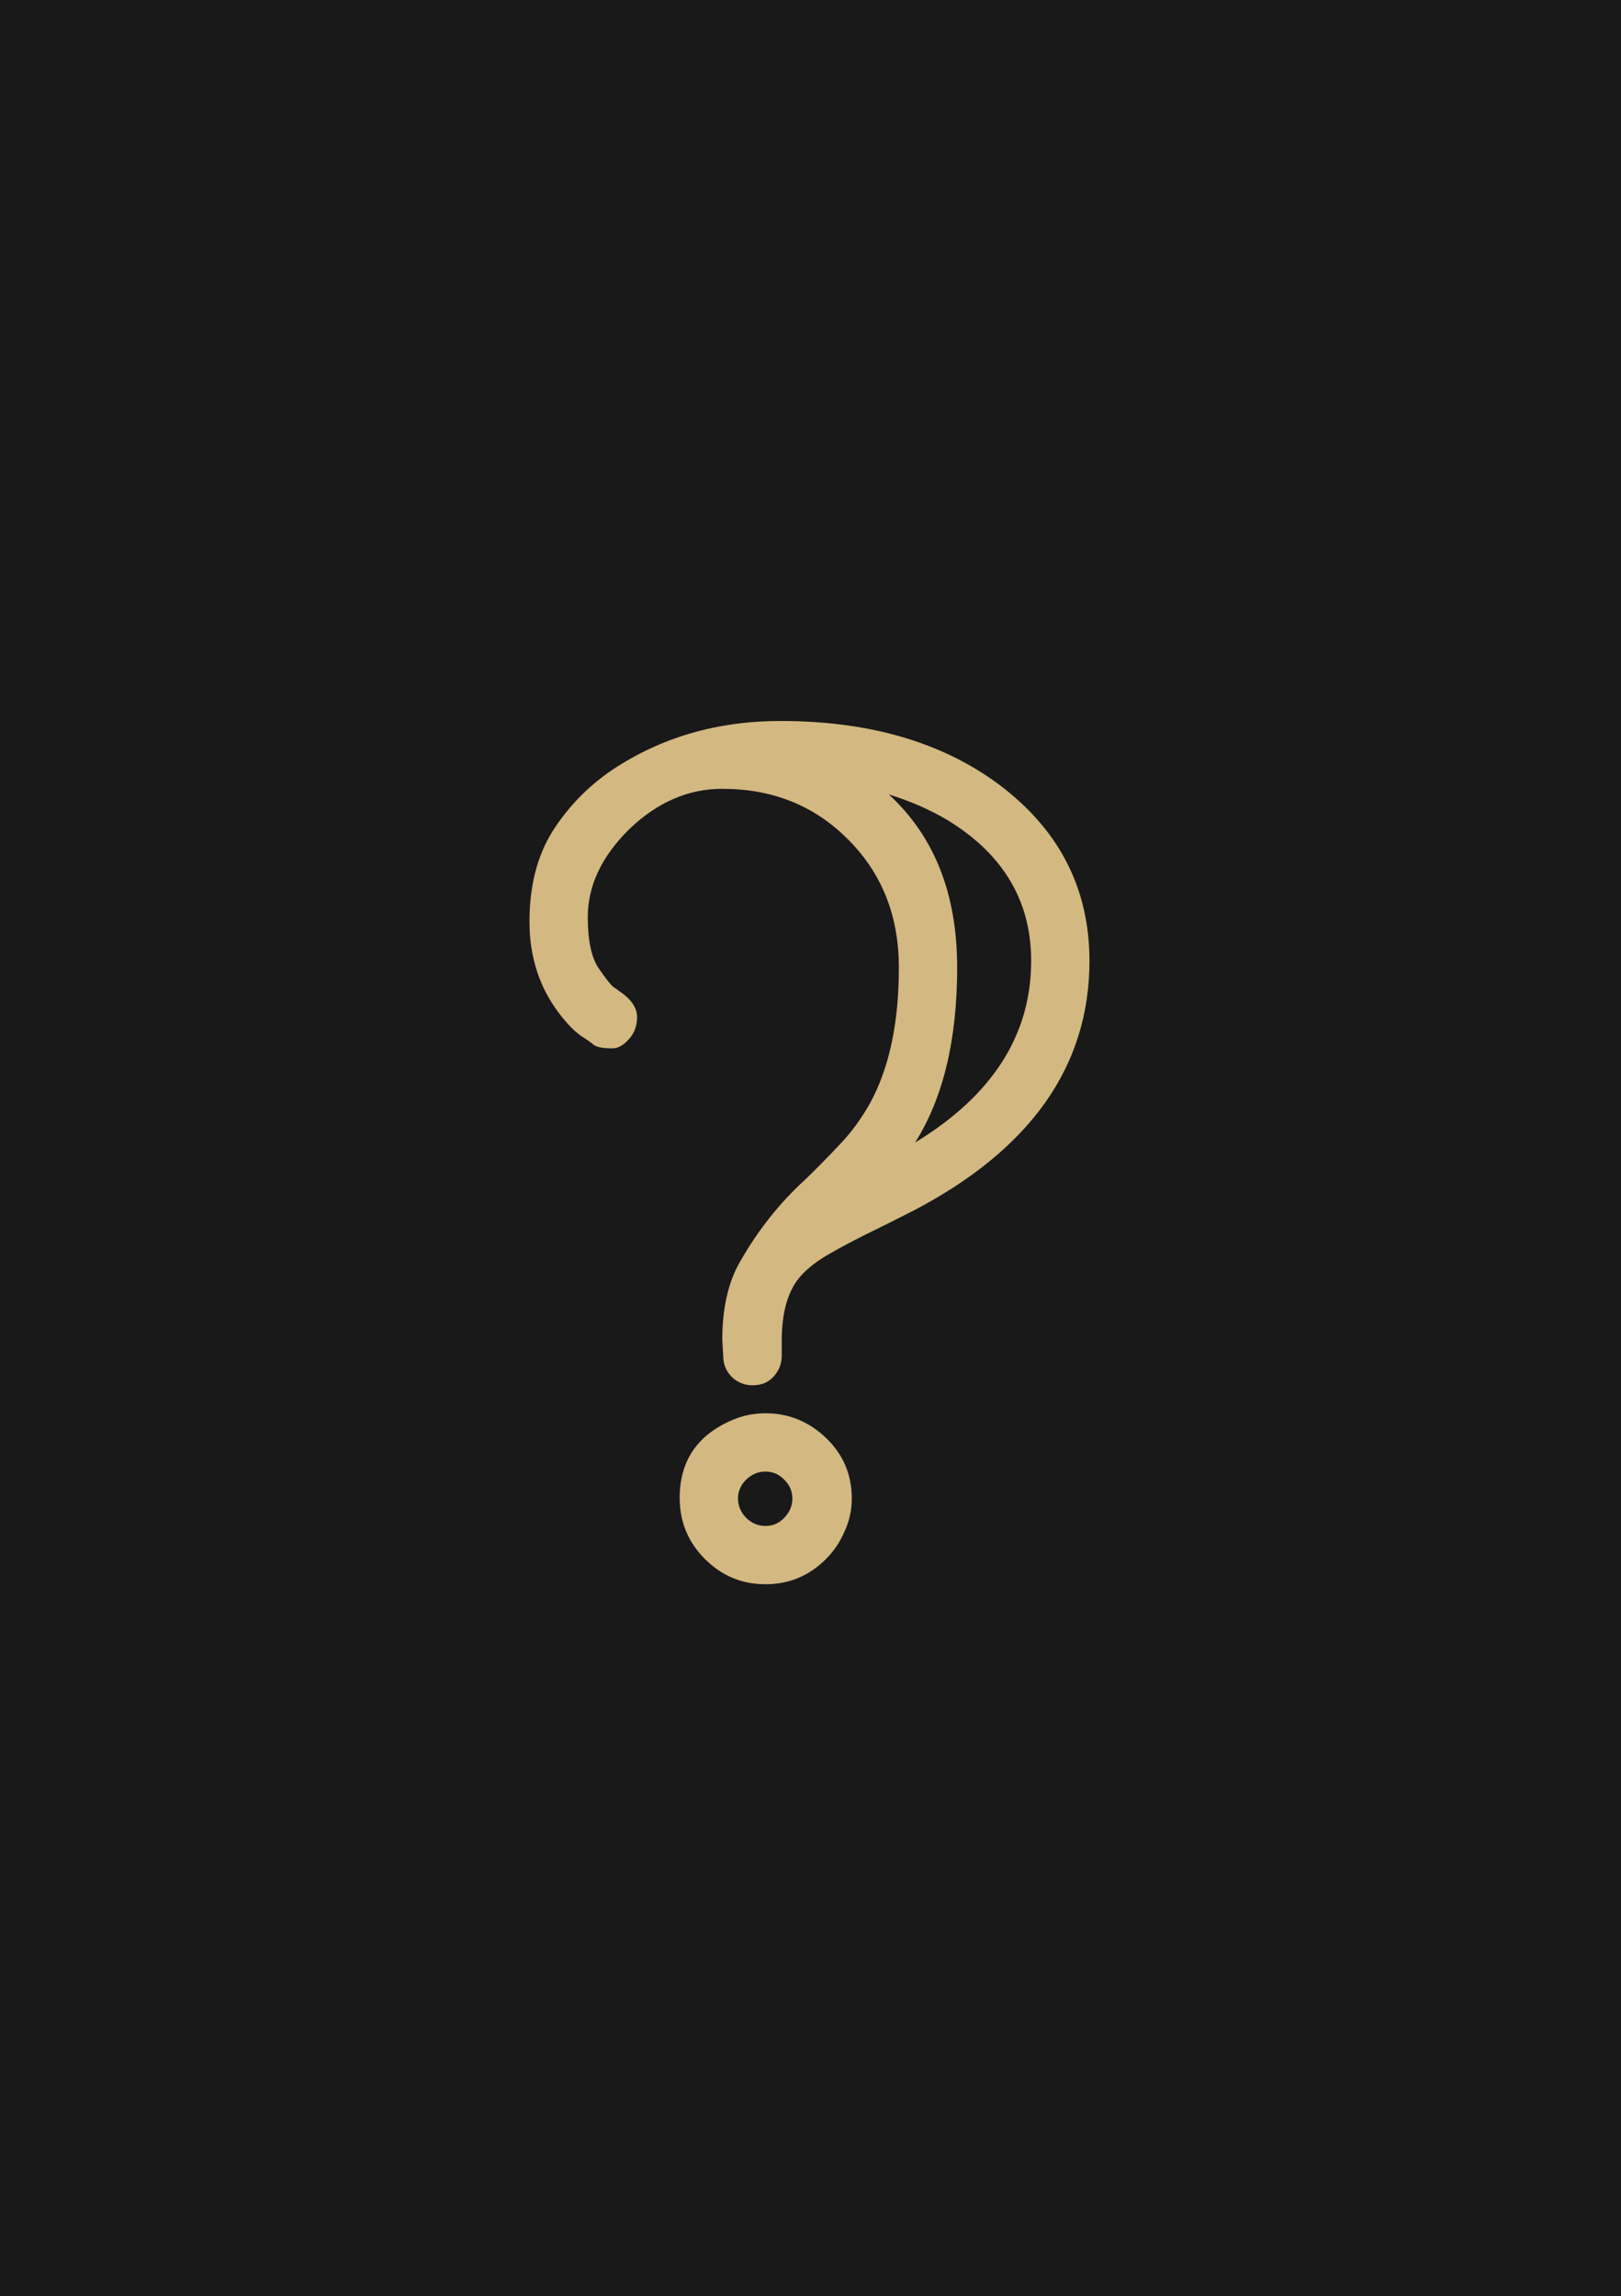 <svg width="706" height="1000" viewBox="0 0 706 1000" fill="none" xmlns="http://www.w3.org/2000/svg">
<path d="M706 0H0V1000H706V0Z" fill="#191919"/>
<path d="M333.385 664.596C336.64 664.596 339.407 663.375 341.686 660.934C343.964 658.492 345.104 655.725 345.104 652.633C345.104 649.54 343.964 646.855 341.686 644.576C339.407 642.135 336.64 640.914 333.385 640.914C330.13 640.914 327.281 642.135 324.84 644.576C322.561 646.855 321.422 649.54 321.422 652.633C321.422 655.725 322.561 658.492 324.84 660.934C327.281 663.375 330.13 664.596 333.385 664.596ZM398.57 497.604C432.262 477.096 449.107 450.729 449.107 418.502C449.107 392.46 436.982 372.034 412.73 357.223C405.081 352.665 396.536 348.922 387.096 345.992C406.952 364.221 416.881 389.368 416.881 421.432C416.881 452.844 410.777 478.235 398.57 497.604ZM370.982 652.633C370.982 657.678 369.924 662.48 367.809 667.037C365.855 671.594 363.17 675.582 359.752 679C352.428 686.324 343.639 689.986 333.385 689.986C323.131 689.986 314.342 686.324 307.018 679C299.693 671.676 296.031 662.805 296.031 652.389C296.031 636.275 303.681 624.964 318.98 618.453C323.538 616.5 328.339 615.523 333.385 615.523C343.476 615.523 352.265 619.104 359.752 626.266C367.239 633.427 370.982 642.216 370.982 652.633ZM315.074 592.086L314.586 583.541C314.586 569.706 317.19 558.313 322.398 549.361C330.211 535.689 339.57 523.889 350.475 513.961C355.683 508.915 360.729 503.788 365.611 498.58C370.657 493.372 375.133 487.268 379.039 480.27C387.34 464.97 391.49 445.357 391.49 421.432C391.49 398.645 383.922 379.846 368.785 365.035C354.299 350.712 336.233 343.551 314.586 343.551C299.775 343.551 286.266 349.41 274.059 361.129C262.014 373.01 255.992 385.787 255.992 399.459C255.992 409.225 257.457 416.467 260.387 421.188C263.479 425.745 265.676 428.593 266.979 429.732C268.443 430.709 269.257 431.279 269.42 431.441C274.791 435.022 277.477 438.847 277.477 442.916C277.477 446.822 276.256 450.077 273.814 452.682C271.536 455.286 269.176 456.588 266.734 456.588C262.665 456.588 259.98 456.1 258.678 455.123C257.538 454.146 255.585 452.763 252.818 450.973C250.051 449.02 247.04 445.927 243.785 441.695C234.996 430.302 230.602 416.874 230.602 401.412C230.602 385.95 233.938 372.848 240.611 362.105C247.447 351.363 256.155 342.411 266.734 335.25C288.056 321.09 312.47 314.01 339.977 314.01C379.527 314.01 411.835 323.694 436.9 343.062C461.965 362.594 474.498 387.74 474.498 418.502C474.498 464.238 449.026 500.452 398.082 527.145C390.758 530.888 383.759 534.387 377.086 537.643C370.576 540.898 364.96 543.909 360.24 546.676C355.52 549.443 351.695 552.454 348.766 555.709C343.232 561.894 340.465 571.334 340.465 584.029V590.621C340.465 593.876 339.326 596.806 337.047 599.41C334.931 601.852 332.083 603.154 328.502 603.316C325.084 603.479 322.073 602.503 319.469 600.387C316.865 598.108 315.4 595.341 315.074 592.086Z" fill="#D3B881"/>
</svg>
